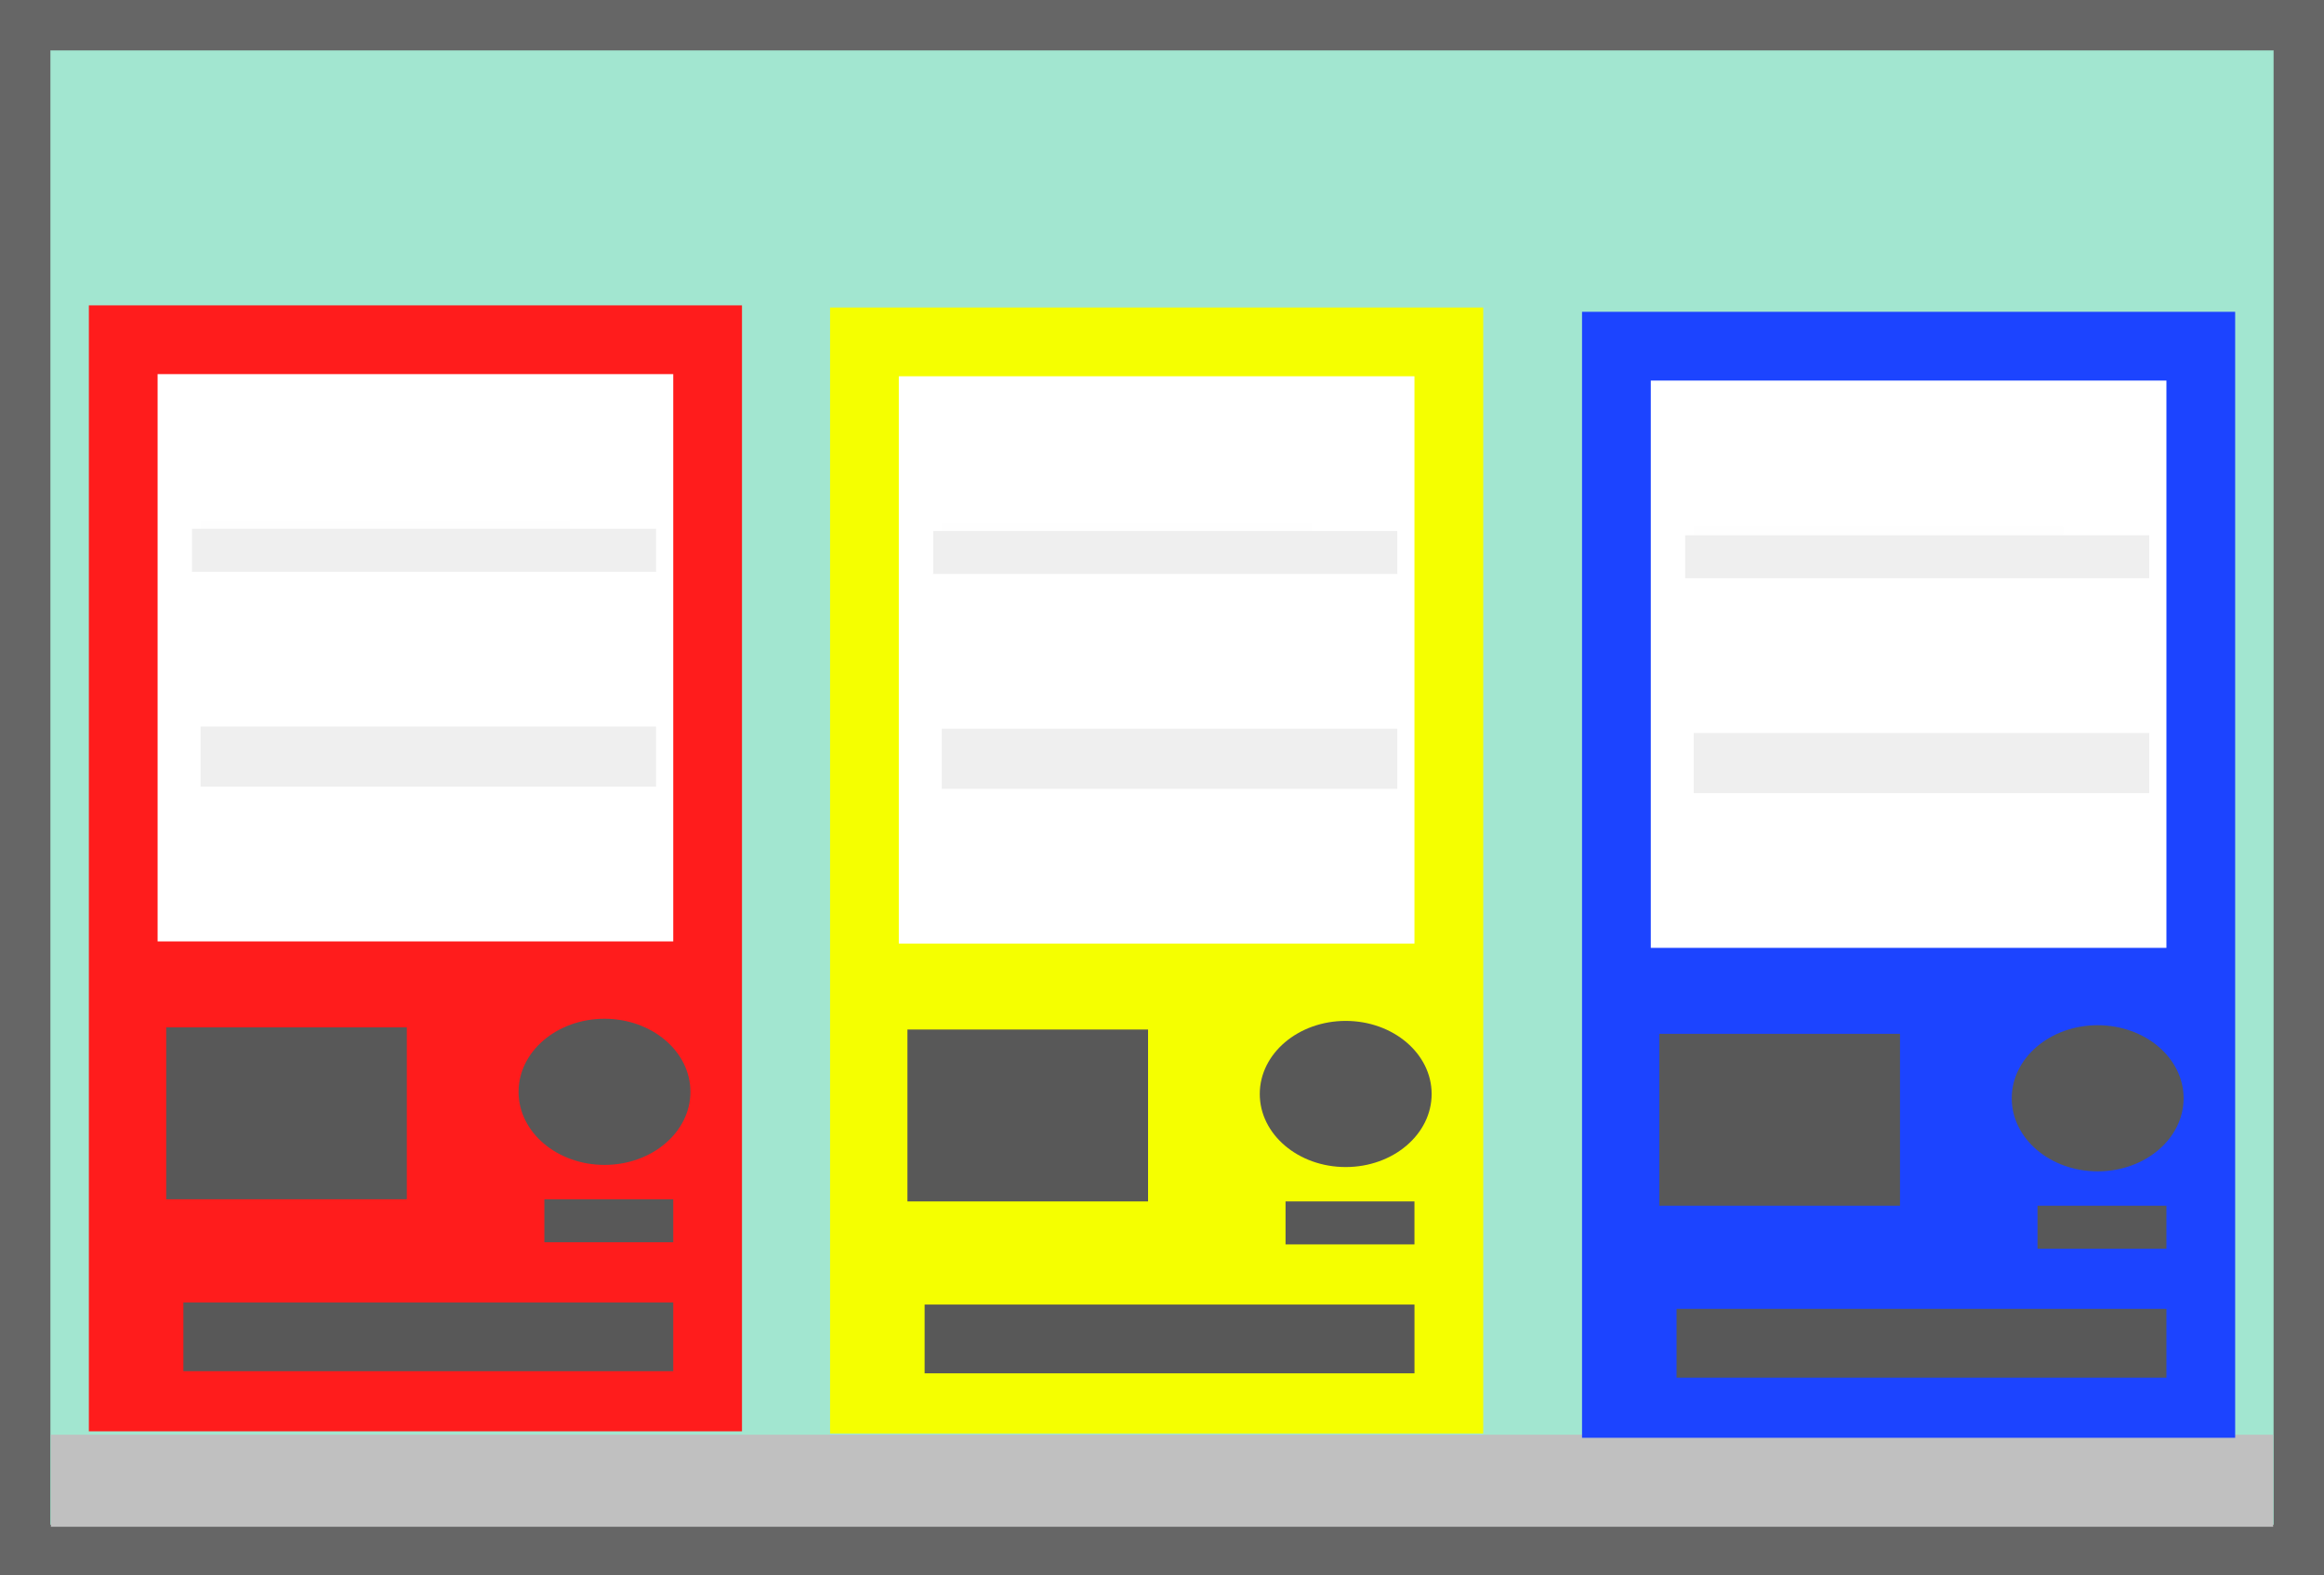 <svg version="1.1" xmlns="http://www.w3.org/2000/svg" xmlns:xlink="http://www.w3.org/1999/xlink" width="92.219" height="62.492" viewBox="0,0,92.219,62.492"><rect x="0" y="0" width="92.219" height="62.492" fill="#333333" stroke="none"/><g transform="translate(-193.89,-148.754)"><g data-paper-data="{&quot;isPaintingLayer&quot;:true}" fill-rule="nonzero" stroke-linecap="butt" stroke-linejoin="miter" stroke-miterlimit="10" stroke-dasharray="" stroke-dashoffset="0" style="mix-blend-mode: normal"><path d="M194.89,210.246v-60.492h90.219v60.492z" fill="#a2e6d0" stroke="#666666" stroke-width="2"/><path d="M195.91,209.328v-3.652h88.18v3.652z" fill="#c0c0c0" stroke="none" stroke-width="0"/><path d="M226.828,205.627v-44.673h25.917v44.673z" fill="#f5ff00" stroke="none" stroke-width="0"/><path d="M229.556,186.189v-22.507h20.461v22.507z" fill="#ffffff" stroke="none" stroke-width="0"/><path d="M231.262,169.821v-0.341h14.664v0.341z" fill="#fefefe" stroke="none" stroke-width="0"/><path d="M230.921,171.526v-1.705h18.415v1.705z" fill="#efefef" stroke="none" stroke-width="0"/><path d="M231.262,180.051v-2.387h18.074v2.387z" fill="#efefef" stroke="none" stroke-width="0"/><path d="M229.898,196.42v-6.82h9.548v6.82z" fill="#585858" stroke="none" stroke-width="0"/><path d="M250.699,192.157c0,1.601 -1.527,2.899 -3.41,2.899c-1.883,0 -3.41,-1.298 -3.41,-2.899c0,-1.601 1.527,-2.899 3.41,-2.899c1.883,0 3.41,1.298 3.41,2.899z" fill="#585858" stroke="none" stroke-width="0"/><path d="M244.902,198.125v-1.705h5.115v1.705z" fill="#585858" stroke="none" stroke-width="0"/><path d="M230.58,203.24v-2.728h19.438v2.728z" fill="#585858" stroke="none" stroke-width="0"/><path d="M197.416,205.542v-44.673h25.917v44.673z" fill="#ff1c1c" stroke="none" stroke-width="0"/><path d="M200.144,186.104v-22.507h20.461v22.507z" fill="#ffffff" stroke="none" stroke-width="0"/><path d="M201.849,169.735v-0.341h14.664v0.341z" fill="#fefefe" stroke="none" stroke-width="0"/><path d="M201.508,171.44v-1.705h18.415v1.705z" fill="#efefef" stroke="none" stroke-width="0"/><path d="M201.849,179.966v-2.387h18.074v2.387z" fill="#efefef" stroke="none" stroke-width="0"/><path d="M200.485,196.334v-6.82h9.548v6.82z" fill="#585858" stroke="none" stroke-width="0"/><path d="M221.287,192.072c0,1.601 -1.527,2.899 -3.41,2.899c-1.883,0 -3.41,-1.298 -3.41,-2.899c0,-1.601 1.527,-2.899 3.41,-2.899c1.883,0 3.41,1.298 3.41,2.899z" fill="#585858" stroke="none" stroke-width="0"/><path d="M215.49,198.04v-1.705h5.115v1.705z" fill="#585858" stroke="none" stroke-width="0"/><path d="M201.167,203.155v-2.728h19.438v2.728z" fill="#585858" stroke="none" stroke-width="0"/><path d="M256.667,205.798v-44.673h25.917v44.673z" fill="#1c44ff" stroke="none" stroke-width="0"/><path d="M259.395,186.36v-22.507h20.461v22.507z" fill="#ffffff" stroke="none" stroke-width="0"/><path d="M261.1,169.991v-0.341h14.664v0.341z" fill="#fefefe" stroke="none" stroke-width="0"/><path d="M260.759,171.696v-1.705h18.415v1.705z" fill="#efefef" stroke="none" stroke-width="0"/><path d="M261.1,180.222v-2.387h18.074v2.387z" fill="#efefef" stroke="none" stroke-width="0"/><path d="M259.736,196.59v-6.82h9.548v6.82z" fill="#585858" stroke="none" stroke-width="0"/><path d="M280.538,192.328c0,1.601 -1.527,2.899 -3.41,2.899c-1.883,0 -3.41,-1.298 -3.41,-2.899c0,-1.601 1.527,-2.899 3.41,-2.899c1.883,0 3.41,1.298 3.41,2.899z" fill="#585858" stroke="none" stroke-width="0"/><path d="M274.741,198.295v-1.705h5.115v1.705z" fill="#585858" stroke="none" stroke-width="0"/><path d="M260.418,203.411v-2.728h19.438v2.728z" fill="#585858" stroke="none" stroke-width="0"/></g></g></svg>